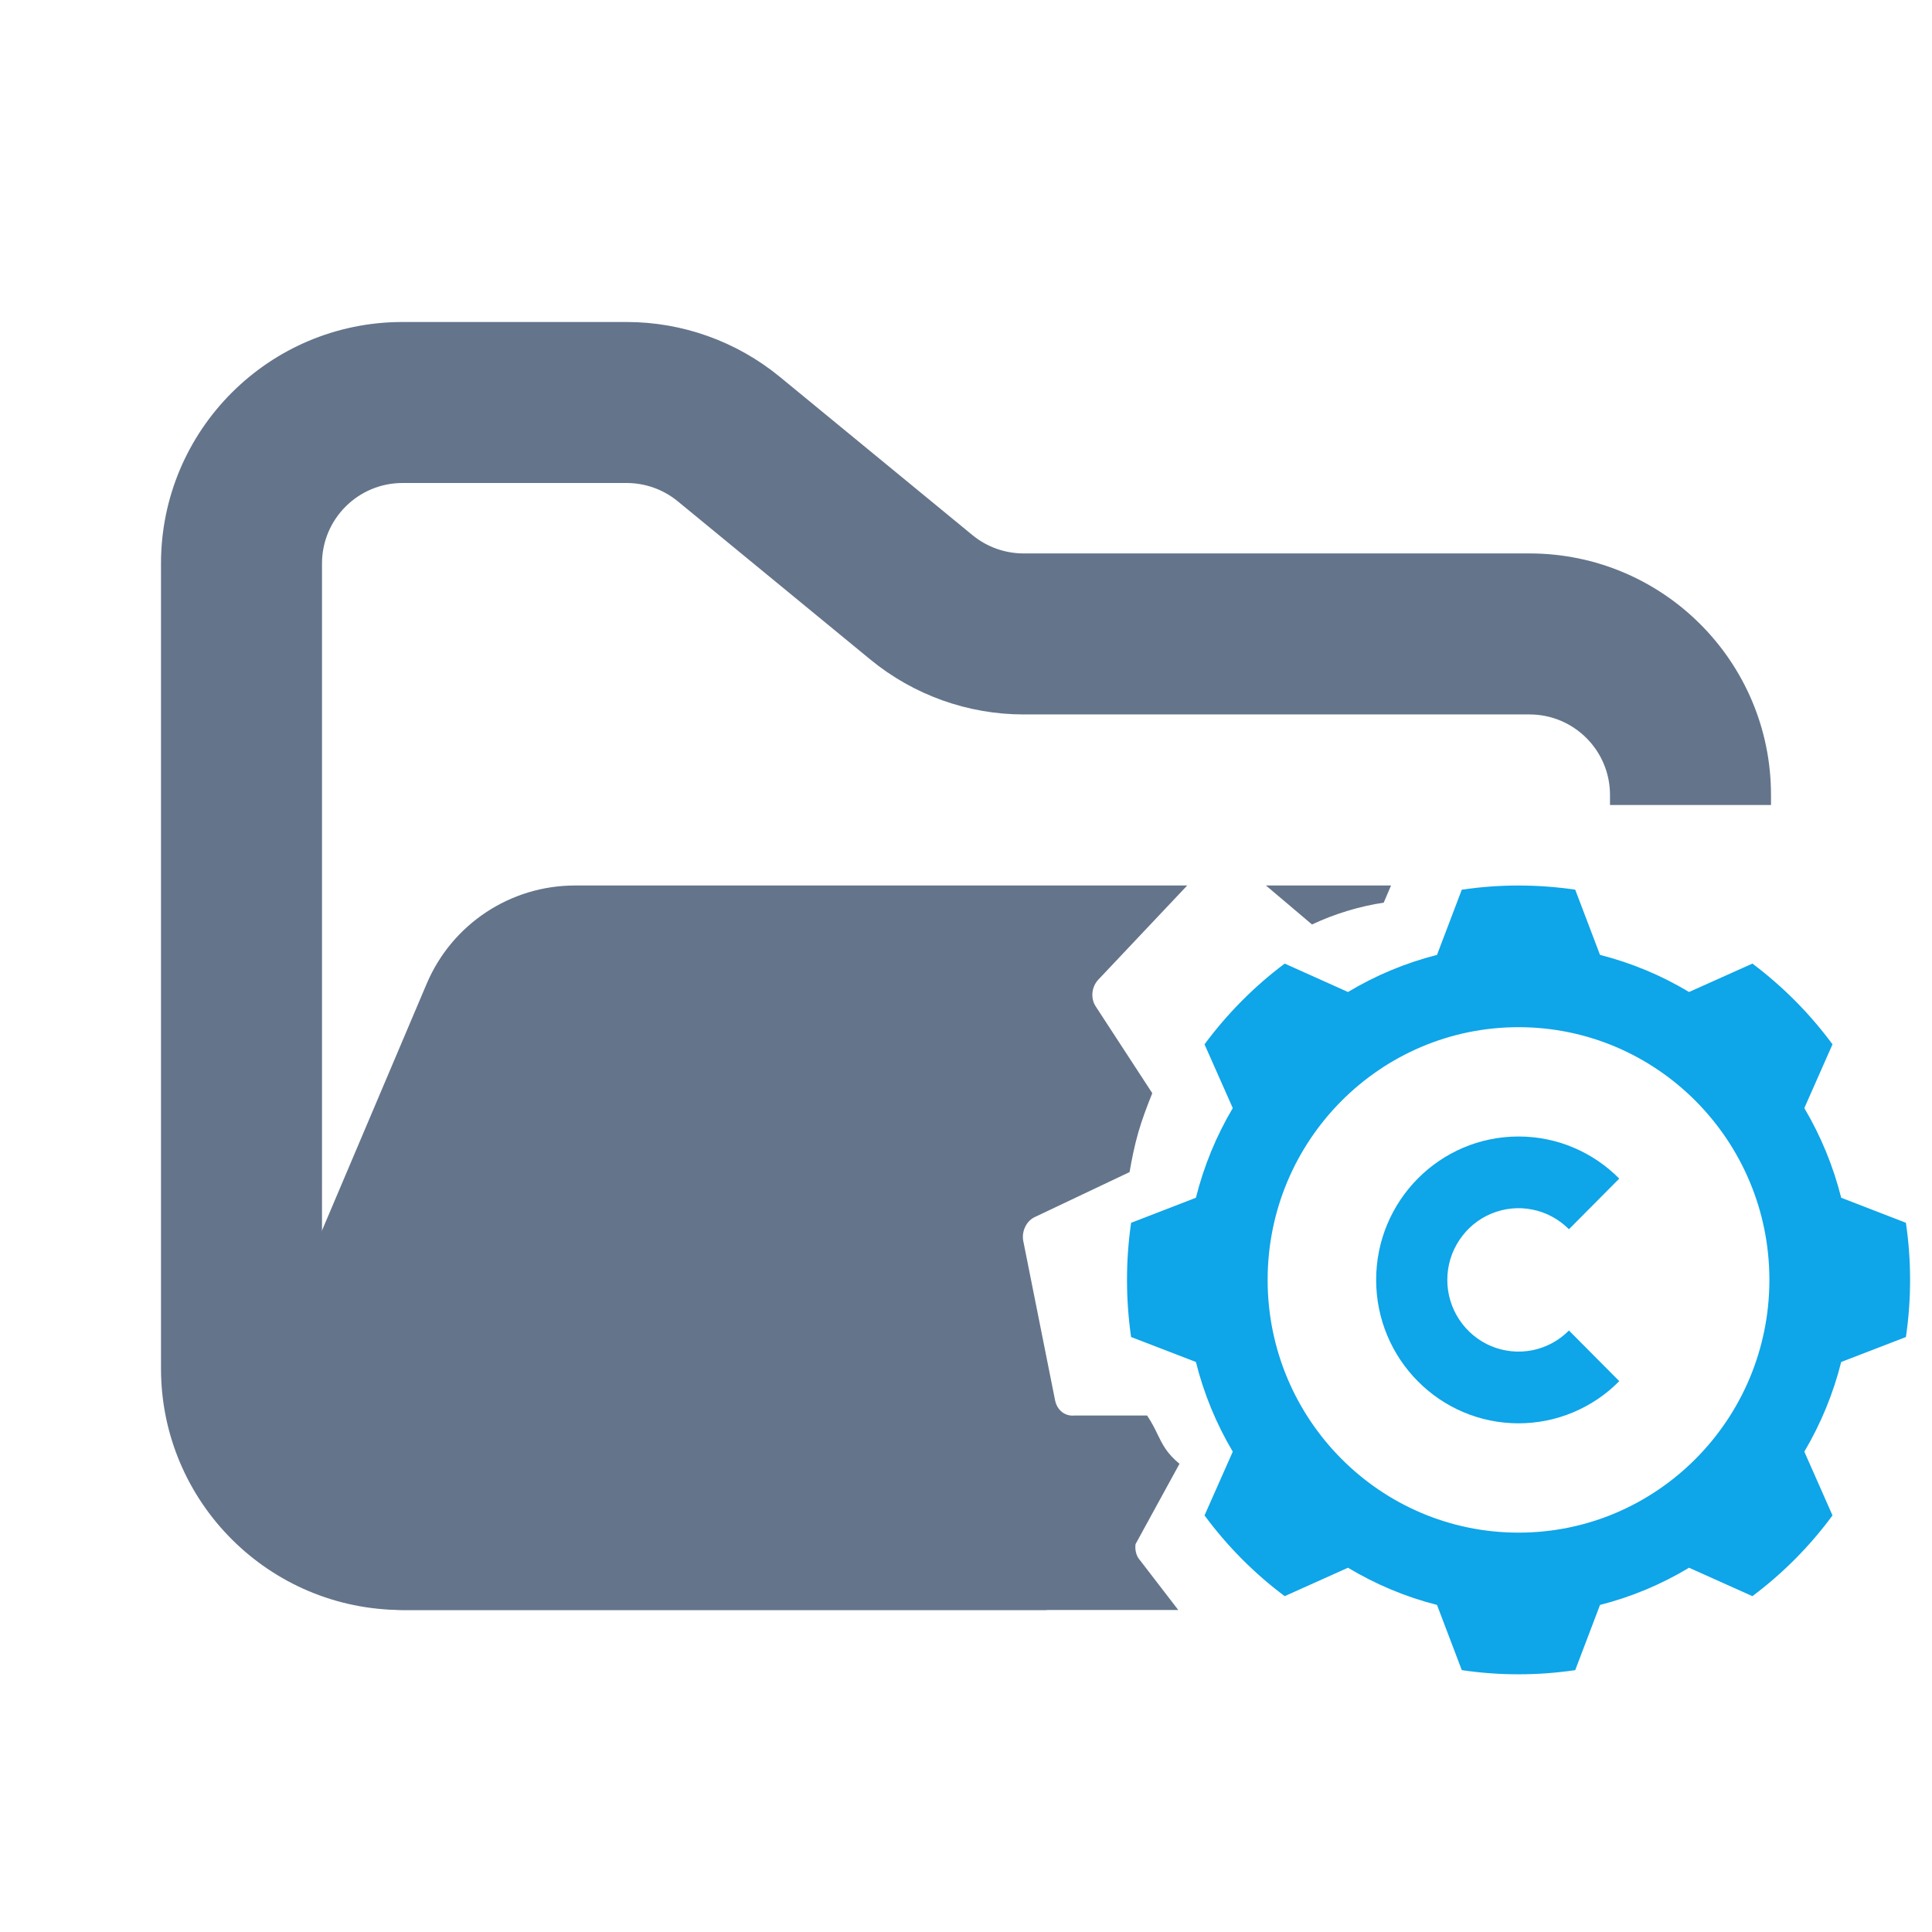 <svg width="24" height="24" viewBox="0 0 24 24" fill="none" xmlns="http://www.w3.org/2000/svg">
<path fill-rule="evenodd" clip-rule="evenodd" d="M5 4C3.343 4 2 5.343 2 7V17C2 18.657 3.343 20 5 20H13V18H5C4.448 18 4 17.552 4 17V7C4 6.448 4.448 6 5 6H7.784C8.015 6 8.24 6.08 8.419 6.227L10.812 8.193C11.349 8.634 12.022 8.875 12.716 8.875H19C19.552 8.875 20 9.323 20 9.875V10H22V9.875C22 8.218 20.657 6.875 19 6.875H12.716C12.485 6.875 12.26 6.795 12.081 6.648L9.688 4.682C9.151 4.241 8.478 4 7.784 4H5Z" fill="#64748B"/>
<path fill-rule="evenodd" clip-rule="evenodd" d="M17.28 11L15.726 11L16.298 11.484C16.585 11.35 16.885 11.259 17.189 11.213L17.28 11ZM14.748 11L13.647 12.166C13.605 12.209 13.578 12.267 13.571 12.329C13.565 12.39 13.578 12.451 13.61 12.5L14.314 13.58C14.248 13.744 14.187 13.905 14.14 14.069C14.093 14.234 14.06 14.396 14.032 14.56L12.858 15.117C12.805 15.141 12.761 15.185 12.735 15.241C12.708 15.297 12.7 15.36 12.712 15.419L13.107 17.397C13.119 17.456 13.149 17.506 13.193 17.541C13.237 17.575 13.291 17.59 13.347 17.584L14.25 17.584C14.312 17.678 14.35 17.756 14.383 17.825C14.445 17.951 14.494 18.052 14.652 18.184L14.106 19.182C14.098 19.243 14.11 19.304 14.14 19.354L14.637 20H5.021C3.588 20 2.62 18.538 3.18 17.219L5.301 12.219C5.615 11.48 6.34 11 7.142 11L7.727 11H11.068L14.748 11ZM19.325 19.891C19.887 19.698 20.346 19.258 20.555 18.68L19.919 19.354C19.833 19.448 19.702 19.453 19.616 19.385L19.325 19.891Z" fill="#64748B"/>
<path fill-rule="evenodd" clip-rule="evenodd" d="M19.568 11.052C19.101 10.983 18.627 10.983 18.159 11.052L17.851 11.862C17.462 11.961 17.09 12.116 16.745 12.323L15.959 11.97C15.58 12.254 15.245 12.592 14.963 12.973L15.314 13.765C15.108 14.112 14.954 14.488 14.856 14.879L14.051 15.19C13.983 15.66 13.983 16.138 14.051 16.609L14.856 16.919C14.954 17.311 15.108 17.686 15.314 18.033L14.963 18.825C15.245 19.207 15.58 19.545 15.959 19.828L16.745 19.475C17.09 19.682 17.462 19.838 17.851 19.937L18.159 20.747C18.626 20.816 19.101 20.816 19.568 20.747L19.876 19.937C20.265 19.838 20.638 19.682 20.982 19.475L21.769 19.828C22.147 19.545 22.483 19.207 22.764 18.825L22.414 18.033C22.619 17.686 22.774 17.311 22.872 16.919L23.676 16.609C23.745 16.138 23.745 15.66 23.676 15.19L22.872 14.879C22.774 14.488 22.619 14.112 22.414 13.765L22.764 12.973C22.483 12.592 22.147 12.254 21.769 11.97L20.982 12.323C20.638 12.116 20.265 11.961 19.876 11.862L19.568 11.052ZM18.864 12.76C20.584 12.76 21.98 14.167 21.98 15.899C21.98 17.632 20.584 19.039 18.864 19.039C17.144 19.039 15.747 17.632 15.747 15.899C15.747 14.167 17.144 12.76 18.864 12.76Z" fill="#0EA5E9"/>
<path fill-rule="evenodd" clip-rule="evenodd" d="M20.115 17.157C19.951 17.324 19.756 17.455 19.541 17.545C19.327 17.635 19.096 17.681 18.864 17.681C17.887 17.681 17.095 16.883 17.095 15.899C17.095 14.916 17.887 14.118 18.864 14.118C19.352 14.118 19.795 14.318 20.115 14.641L19.49 15.27C19.366 15.146 19.209 15.06 19.037 15.026C18.866 14.991 18.688 15.009 18.526 15.076C18.364 15.143 18.226 15.258 18.129 15.404C18.031 15.551 17.979 15.723 17.979 15.899C17.979 16.076 18.031 16.248 18.129 16.395C18.226 16.541 18.364 16.655 18.526 16.723C18.688 16.79 18.866 16.807 19.037 16.773C19.209 16.738 19.366 16.653 19.49 16.528L20.115 17.157Z" fill="#0EA5E9"/>
</svg>
